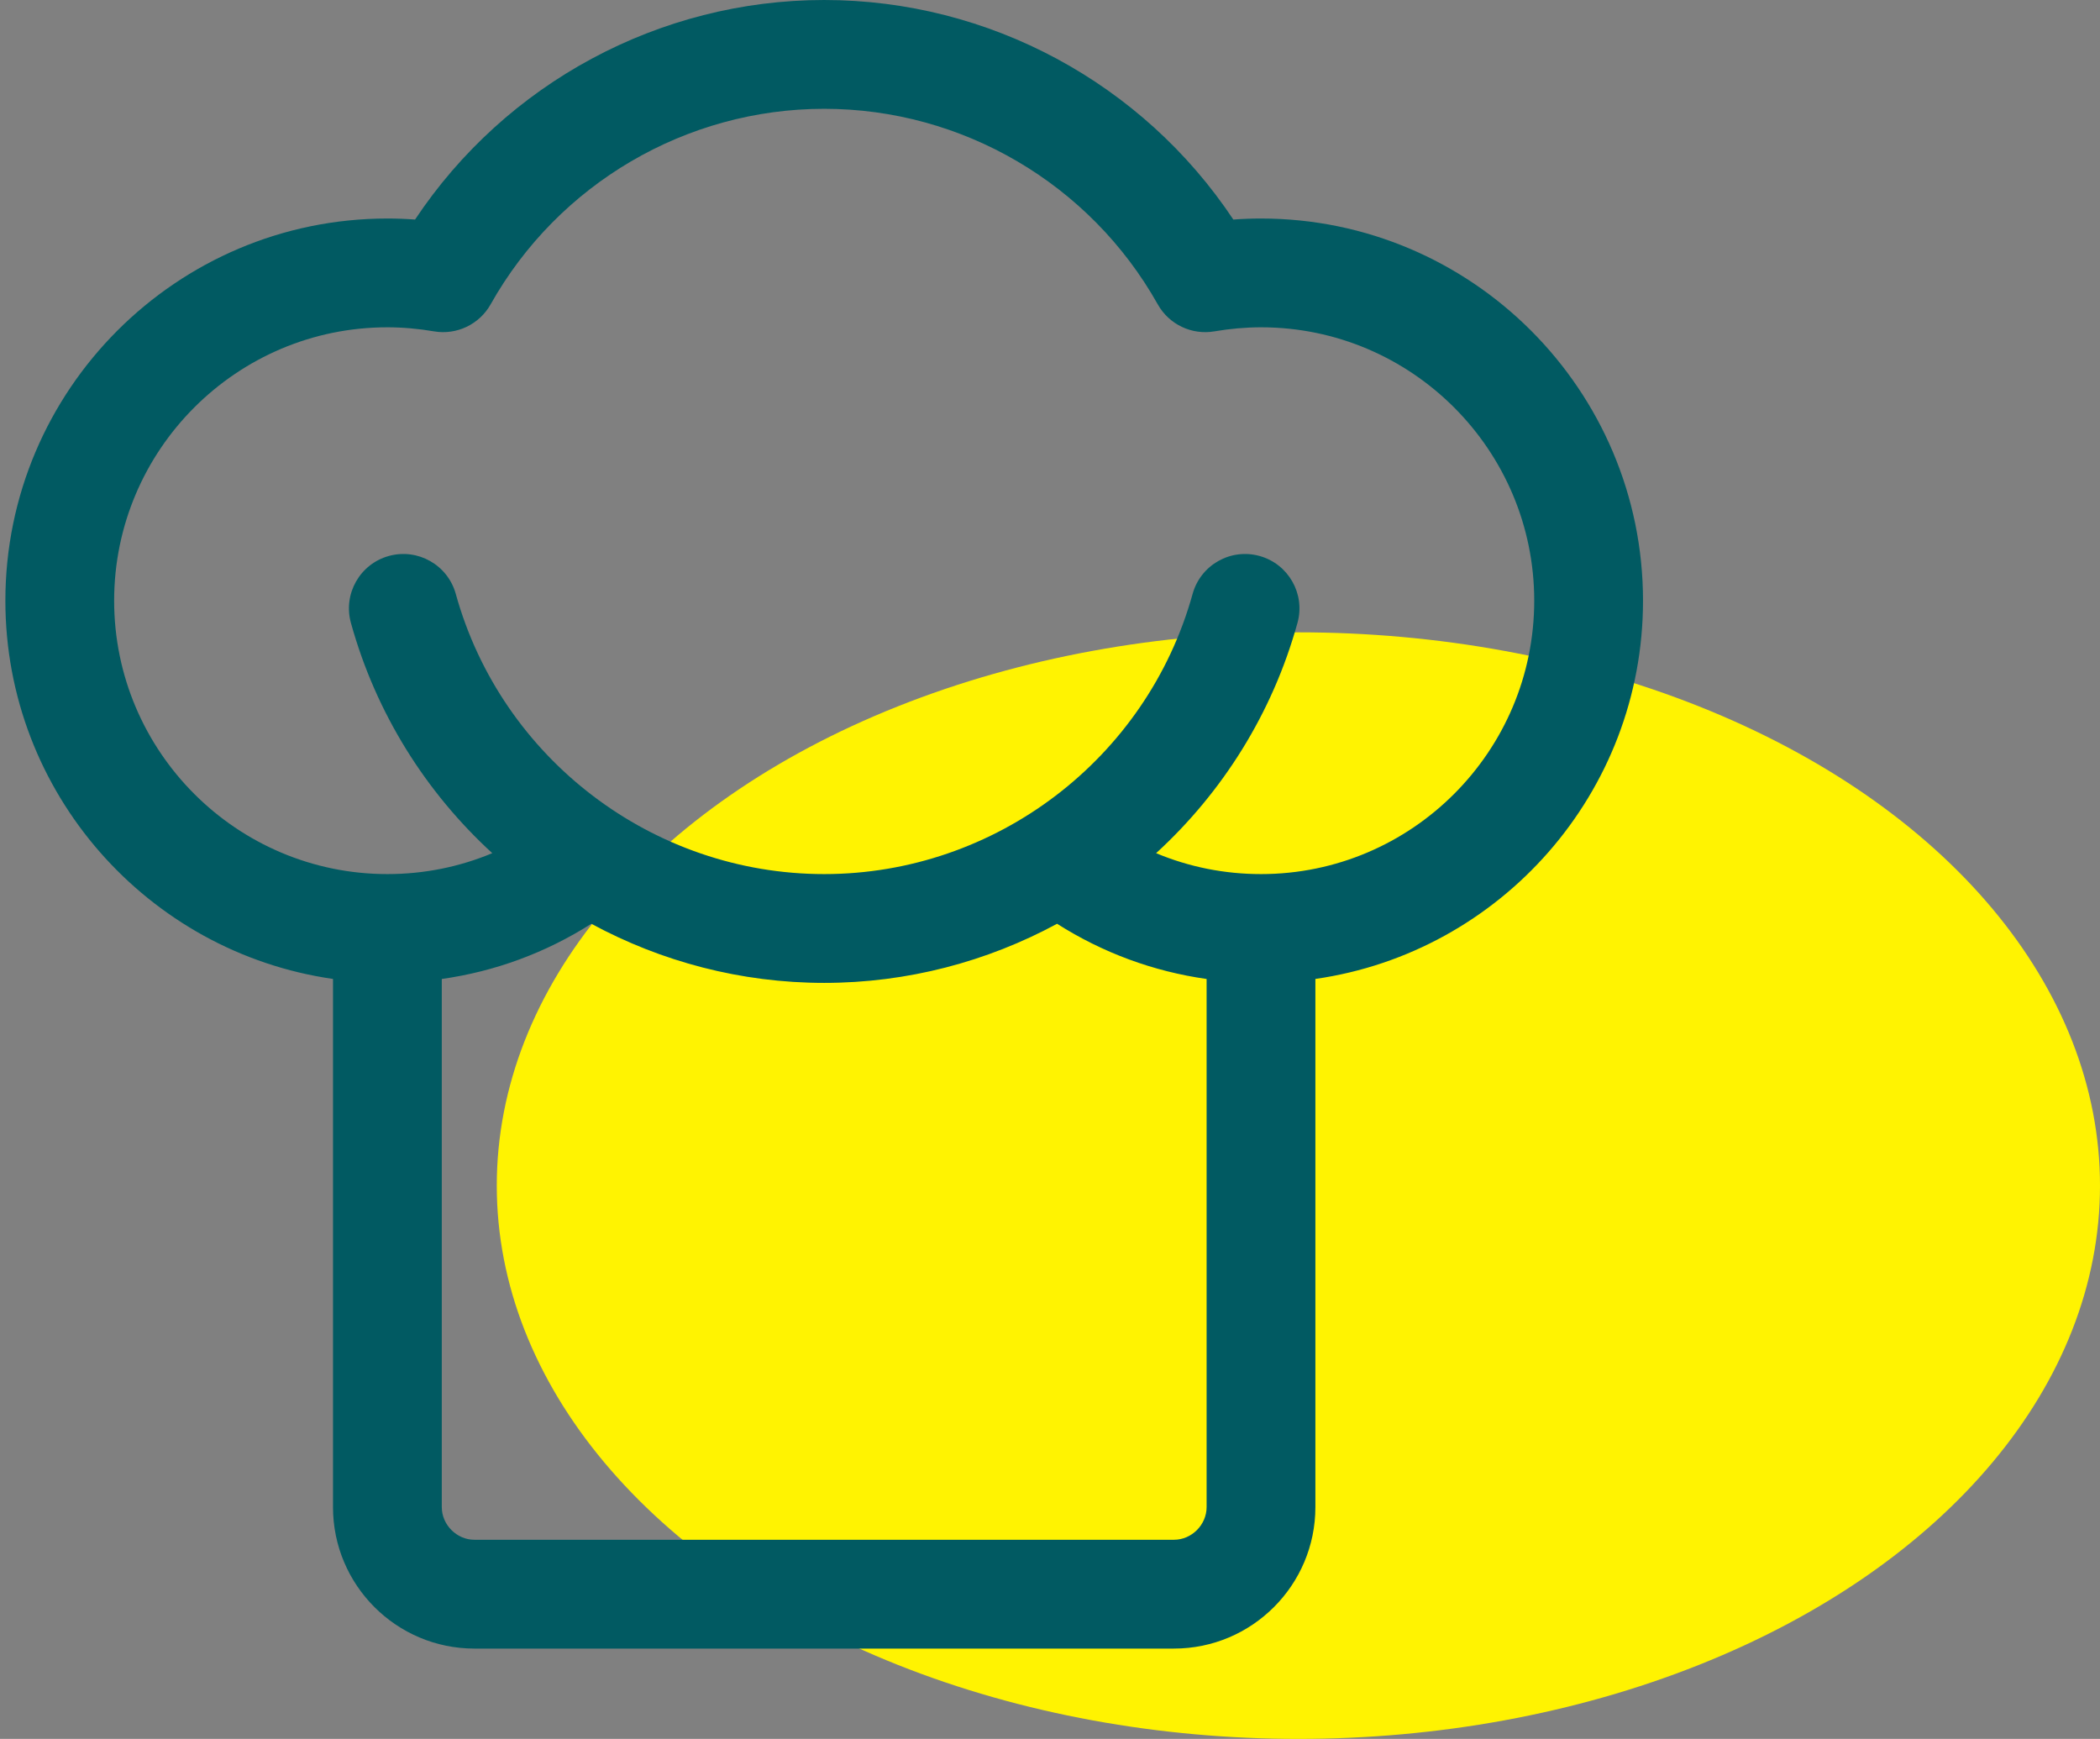 <svg width="93" height="77" viewBox="0 0 93 77" fill="none" xmlns="http://www.w3.org/2000/svg">
<rect x="0" y="0" width="93" height="77" fill="#808080" stroke="none"/>
<ellipse cx="57.5" cy="52.5" rx="35.5" ry="24.5" fill="#FFF301"/>
<g clip-path="url(#clip0)">
<path d="M72.762 26.599C72.762 17.268 65.173 9.676 55.844 9.676C55.439 9.676 55.03 9.691 54.619 9.722C50.605 3.686 43.804 0 36.5 0C29.197 0 22.396 3.687 18.381 9.722C17.97 9.691 17.561 9.676 17.156 9.676C7.827 9.676 0.238 17.268 0.238 26.599C0.238 35.113 6.555 42.175 14.747 43.348V66.737C14.747 70.191 17.556 73 21.01 73H51.99C55.444 73 58.253 70.19 58.253 66.737V43.348C66.445 42.175 72.762 35.113 72.762 26.599ZM51.99 68.182H21.01C20.227 68.182 19.565 67.52 19.565 66.737V43.35C21.925 43.016 24.166 42.19 26.187 40.905C29.287 42.582 32.813 43.523 36.5 43.523C40.187 43.523 43.713 42.582 46.813 40.905C48.835 42.19 51.076 43.016 53.435 43.35V66.737C53.435 67.52 52.774 68.182 51.99 68.182ZM55.844 38.705C54.223 38.705 52.656 38.388 51.199 37.779C54.131 35.092 56.347 31.599 57.459 27.584C57.815 26.302 57.063 24.975 55.781 24.619C54.499 24.264 53.172 25.015 52.816 26.297C50.792 33.603 44.082 38.705 36.5 38.705C28.918 38.705 22.208 33.603 20.184 26.297C19.828 25.015 18.502 24.264 17.219 24.619C15.937 24.974 15.185 26.302 15.541 27.584C16.653 31.599 18.869 35.092 21.801 37.779C20.344 38.388 18.777 38.705 17.156 38.705C10.483 38.705 5.055 33.275 5.055 26.599C5.055 19.924 10.484 14.493 17.156 14.493C17.83 14.493 18.524 14.554 19.22 14.673C20.223 14.844 21.228 14.366 21.727 13.478C24.727 8.136 30.387 4.818 36.5 4.818C42.612 4.818 48.273 8.136 51.273 13.478C51.772 14.367 52.776 14.844 53.78 14.673C54.475 14.554 55.17 14.493 55.844 14.493C62.516 14.493 67.944 19.924 67.944 26.599C67.945 33.275 62.517 38.705 55.844 38.705Z" fill="#015A62"/>
</g>
<defs>
<clipPath id="clip0">
<rect width="73" height="73" fill="white"/>
</clipPath>
</defs>
</svg>
